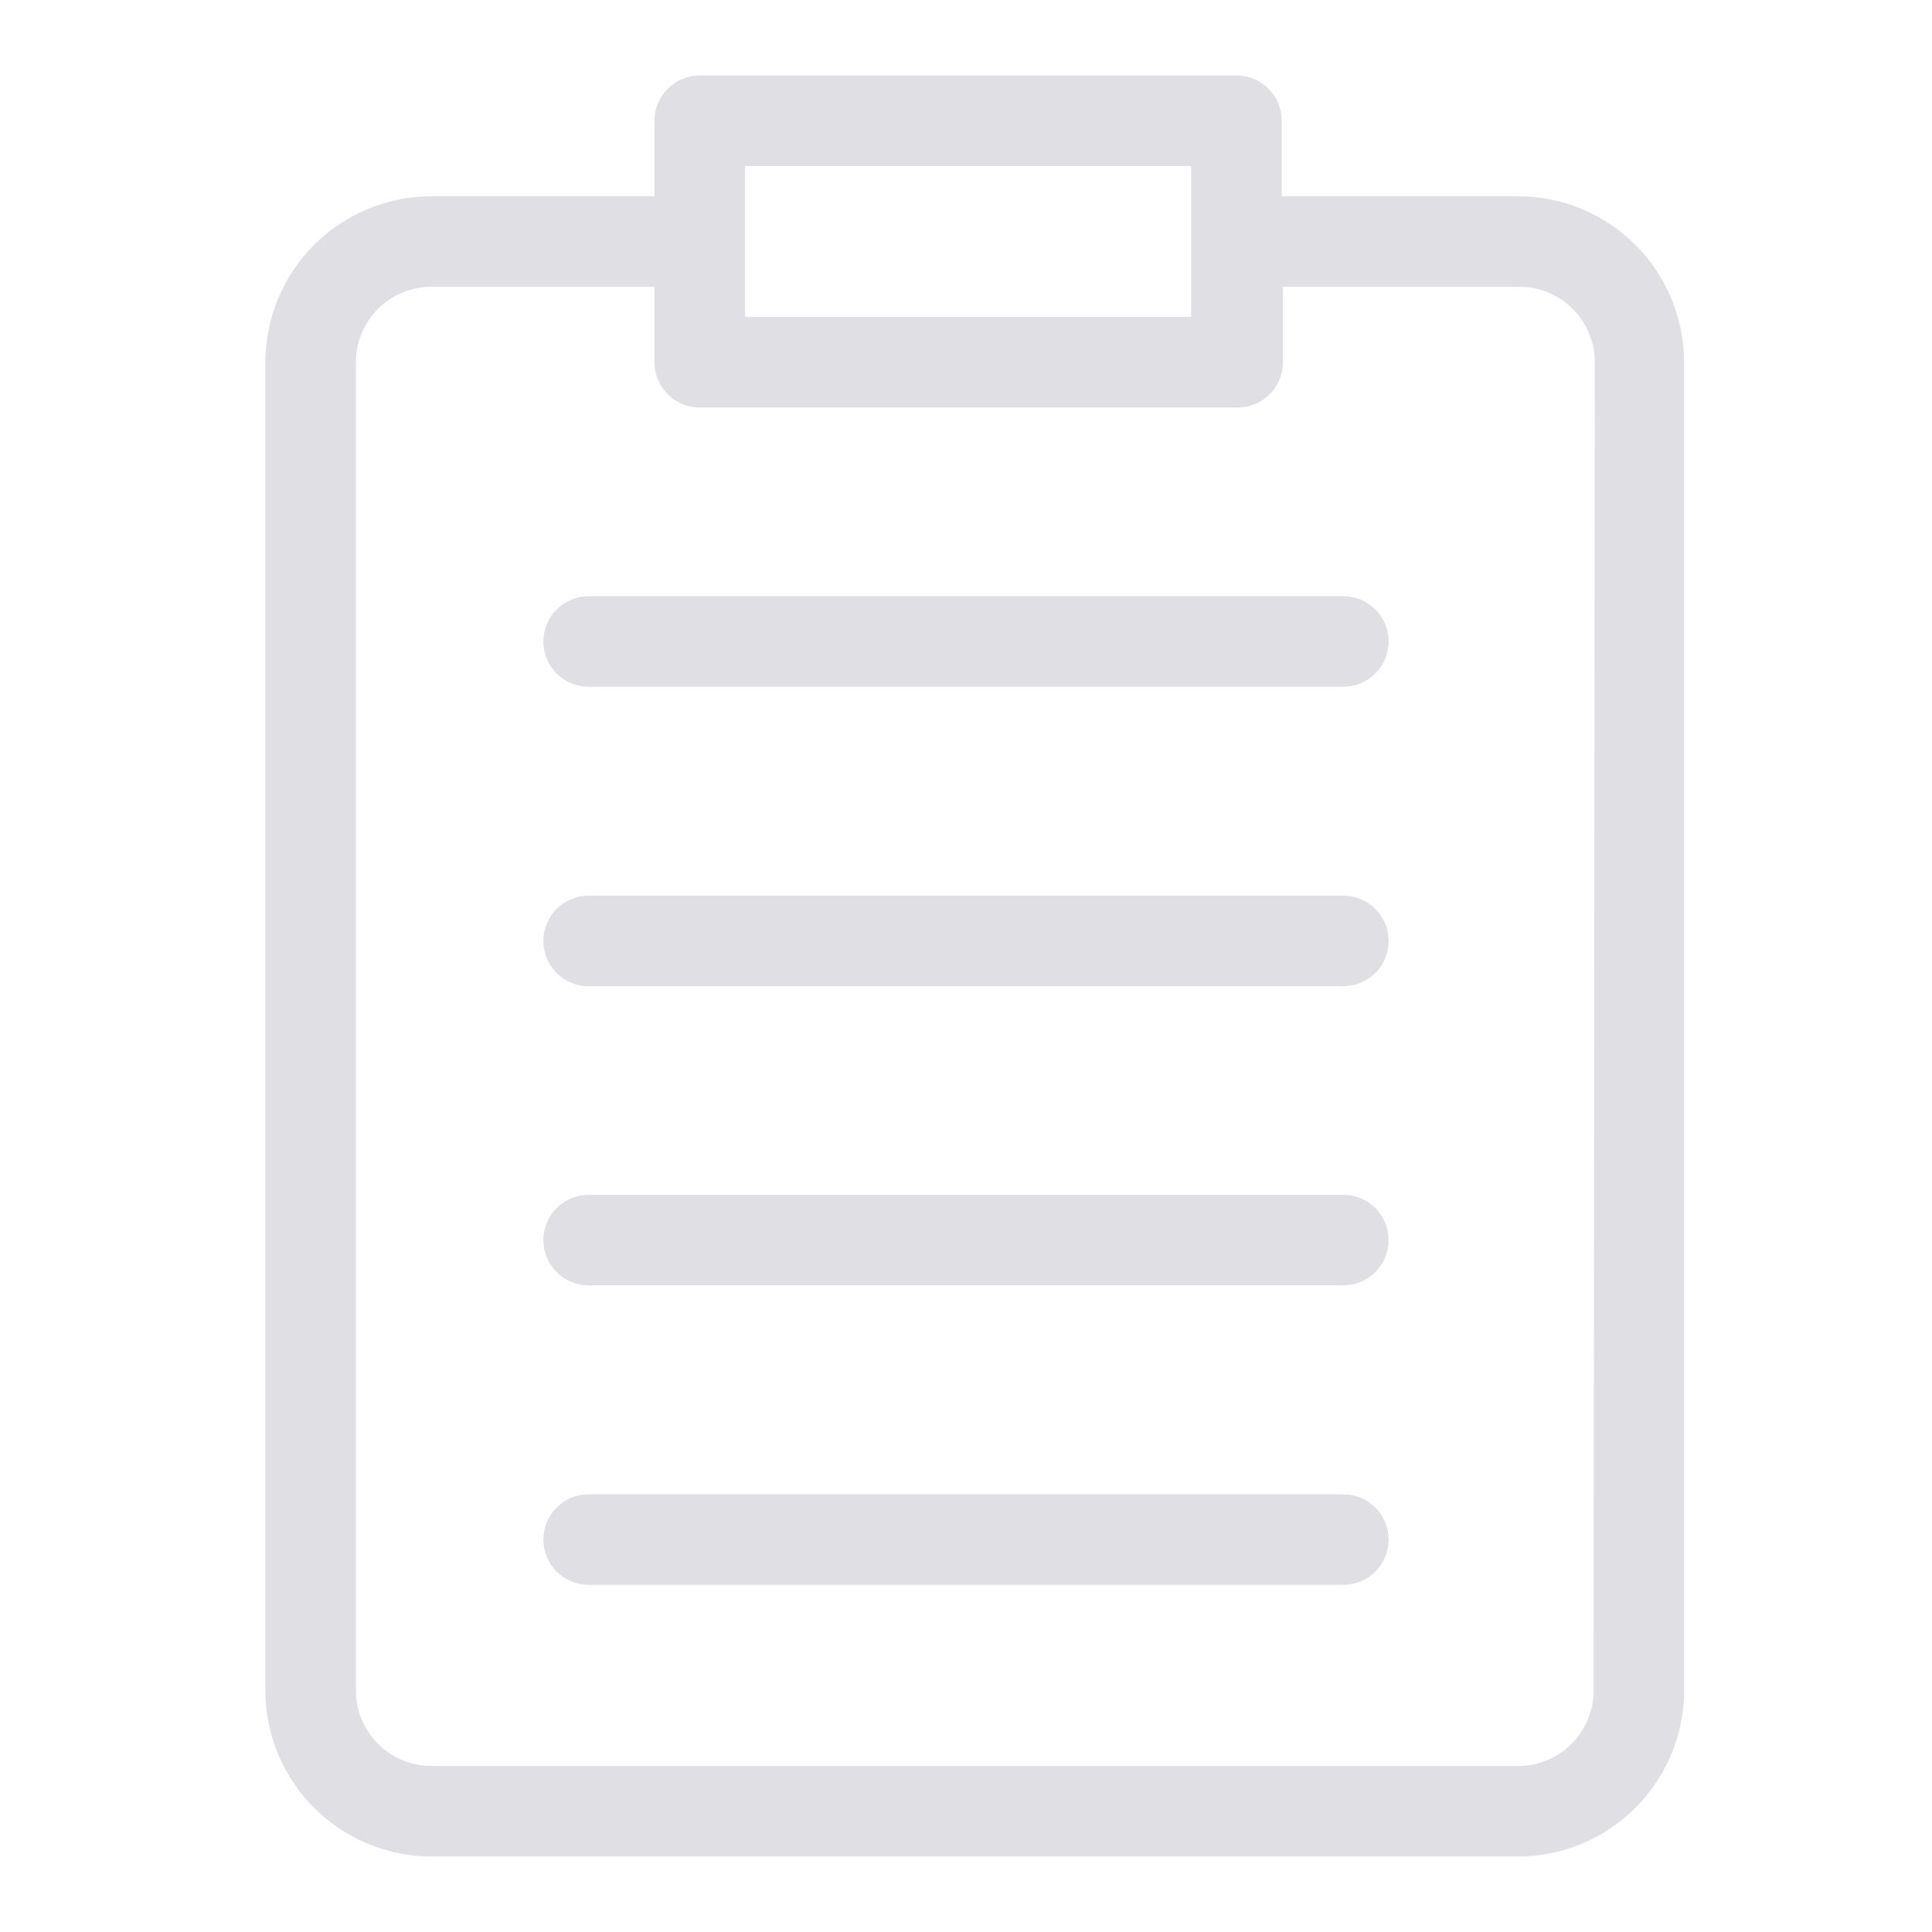 <?xml version="1.0" encoding="UTF-8" standalone="no"?> <svg width="64" height="64" viewBox="0 0 64 64" fill="rgba(224, 224, 228, 1)" xmlns="http://www.w3.org/2000/svg">
<path d="M50.29 6.5H42.46V4C42.46 3.609 42.308 3.233 42.035 2.953C41.762 2.673 41.391 2.51 41 2.5H23.18C22.782 2.5 22.401 2.658 22.119 2.939C21.838 3.221 21.68 3.602 21.68 4V6.5H14.29C12.832 6.503 11.435 7.083 10.404 8.114C9.373 9.145 8.793 10.542 8.79 12V56C8.793 57.458 9.373 58.855 10.404 59.886C11.435 60.917 12.832 61.497 14.29 61.5H50.29C51.748 61.497 53.145 60.917 54.176 59.886C55.207 58.855 55.787 57.458 55.79 56V12C55.787 10.542 55.207 9.145 54.176 8.114C53.145 7.083 51.748 6.503 50.29 6.5V6.5ZM24.68 5.5H39.46V10.5H24.68V5.5ZM52.79 56C52.79 56.663 52.527 57.299 52.058 57.768C51.589 58.237 50.953 58.5 50.29 58.5H14.29C13.627 58.5 12.991 58.237 12.522 57.768C12.053 57.299 11.79 56.663 11.79 56V12C11.79 11.337 12.053 10.701 12.522 10.232C12.991 9.763 13.627 9.5 14.29 9.5H21.68V12C21.68 12.398 21.838 12.779 22.119 13.061C22.401 13.342 22.782 13.5 23.18 13.5H41C41.398 13.5 41.779 13.342 42.061 13.061C42.342 12.779 42.5 12.398 42.5 12V9.5H50.33C50.993 9.5 51.629 9.763 52.098 10.232C52.567 10.701 52.83 11.337 52.83 12L52.79 56Z"/>
<path d="M44.5 19.75H19.5C19.102 19.75 18.721 19.908 18.439 20.189C18.158 20.471 18 20.852 18 21.25C18 21.648 18.158 22.029 18.439 22.311C18.721 22.592 19.102 22.75 19.5 22.75H44.5C44.898 22.75 45.279 22.592 45.561 22.311C45.842 22.029 46 21.648 46 21.25C46 20.852 45.842 20.471 45.561 20.189C45.279 19.908 44.898 19.75 44.5 19.75Z" />
<path d="M44.5 29.67H19.5C19.102 29.67 18.721 29.828 18.439 30.109C18.158 30.391 18 30.772 18 31.17C18 31.568 18.158 31.949 18.439 32.231C18.721 32.512 19.102 32.67 19.5 32.67H44.5C44.898 32.67 45.279 32.512 45.561 32.231C45.842 31.949 46 31.568 46 31.17C46 30.772 45.842 30.391 45.561 30.109C45.279 29.828 44.898 29.67 44.5 29.67Z" />
<path d="M44.5 39.58H19.5C19.102 39.58 18.721 39.738 18.439 40.019C18.158 40.301 18 40.682 18 41.08C18 41.478 18.158 41.859 18.439 42.141C18.721 42.422 19.102 42.58 19.5 42.58H44.5C44.898 42.58 45.279 42.422 45.561 42.141C45.842 41.859 46 41.478 46 41.08C46 40.682 45.842 40.301 45.561 40.019C45.279 39.738 44.898 39.58 44.5 39.58Z" />
<path d="M44.5 49.5H19.5C19.102 49.5 18.721 49.658 18.439 49.939C18.158 50.221 18 50.602 18 51C18 51.398 18.158 51.779 18.439 52.061C18.721 52.342 19.102 52.5 19.5 52.5H44.5C44.898 52.5 45.279 52.342 45.561 52.061C45.842 51.779 46 51.398 46 51C46 50.602 45.842 50.221 45.561 49.939C45.279 49.658 44.898 49.5 44.5 49.5Z"/>
</svg>
